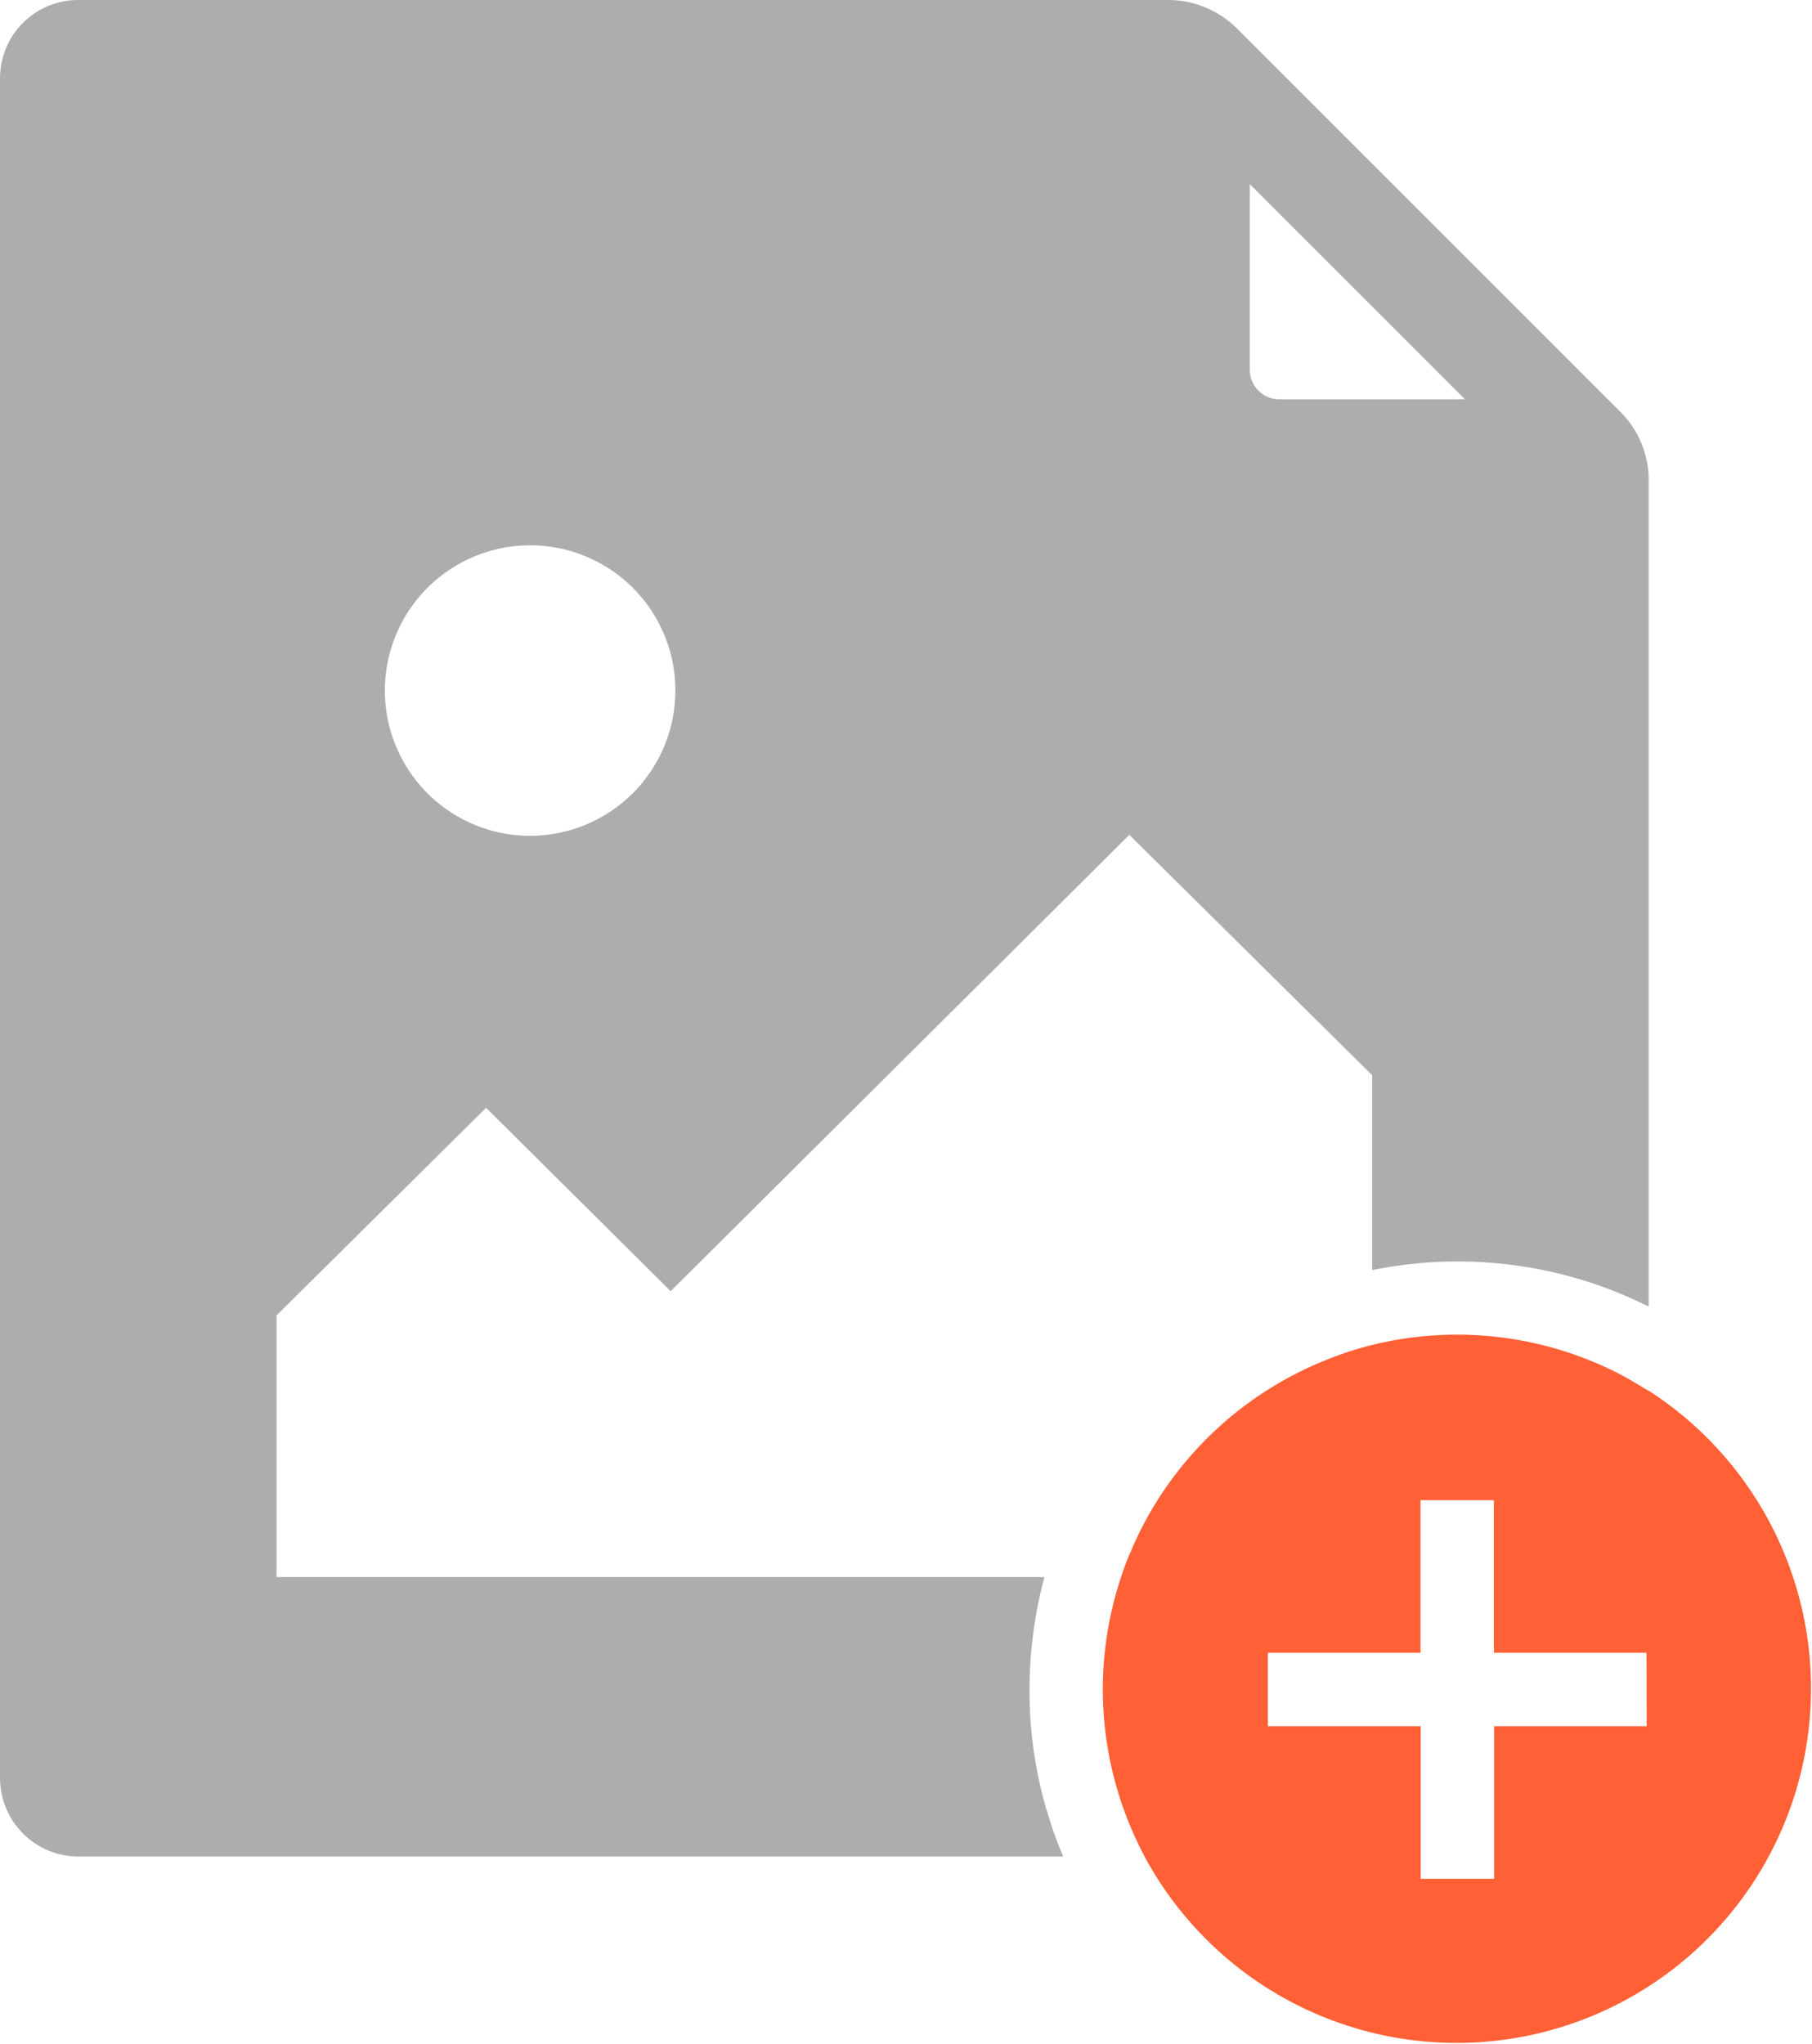 <svg xmlns="http://www.w3.org/2000/svg" width="34.768" height="39.225" viewBox="0 0 34.768 39.225">
  <g id="Group_2910" data-name="Group 2910" transform="translate(-5127.441 -627)">
    <path id="Path_15564" data-name="Path 15564" d="M178.577,59.417,171.23,52.07a1.874,1.874,0,0,0-1.333-.554H148.989a1.5,1.5,0,0,0-1.5,1.506v32.61a1.507,1.507,0,0,0,1.5,1.506h18.9c-.066-.155-.127-.31-.183-.469s-.1-.31-.15-.469a8.125,8.125,0,0,1-.314-2.262,8.345,8.345,0,0,1,.286-2.163H152.794v-5.02l4.021-3.984,3.542,3.519,8.8-8.756,4.659,4.612v3.74a8.205,8.205,0,0,1,4.368.3c.16.056.314.117.469.183s.314.141.469.216V60.75a1.846,1.846,0,0,0-.544-1.333ZM157.66,67.553a2.787,2.787,0,1,1,2.787-2.787A2.79,2.79,0,0,1,157.66,67.553Zm14.372-8.375a.565.565,0,0,1-.563-.563V55.049l4.129,4.129Z" transform="translate(4979.953 575.484)" fill="#adadad"/>
    <path id="Path_15565" data-name="Path 15565" d="M404.61,351.131q-.246-.155-.507-.3a6.816,6.816,0,0,0-4.8-.587c-.15.038-.3.08-.446.127l-.023.009c-.16.052-.314.108-.469.174a6.821,6.821,0,0,0-3.486,3.2c-.08.155-.15.31-.216.469l-.014.028c-.061.145-.117.291-.164.441a6.809,6.809,0,0,0,.206,4.861c.075.174.155.338.239.5a6.8,6.8,0,1,0,9.68-8.929Zm-.042,6.428H401.64v2.928h-1.408v-2.928H397.3v-1.408h2.928v-2.928h1.408v2.928h2.928Z" transform="translate(4754.469 302.561)" fill="#ff6036"/>
  </g>
</svg>

